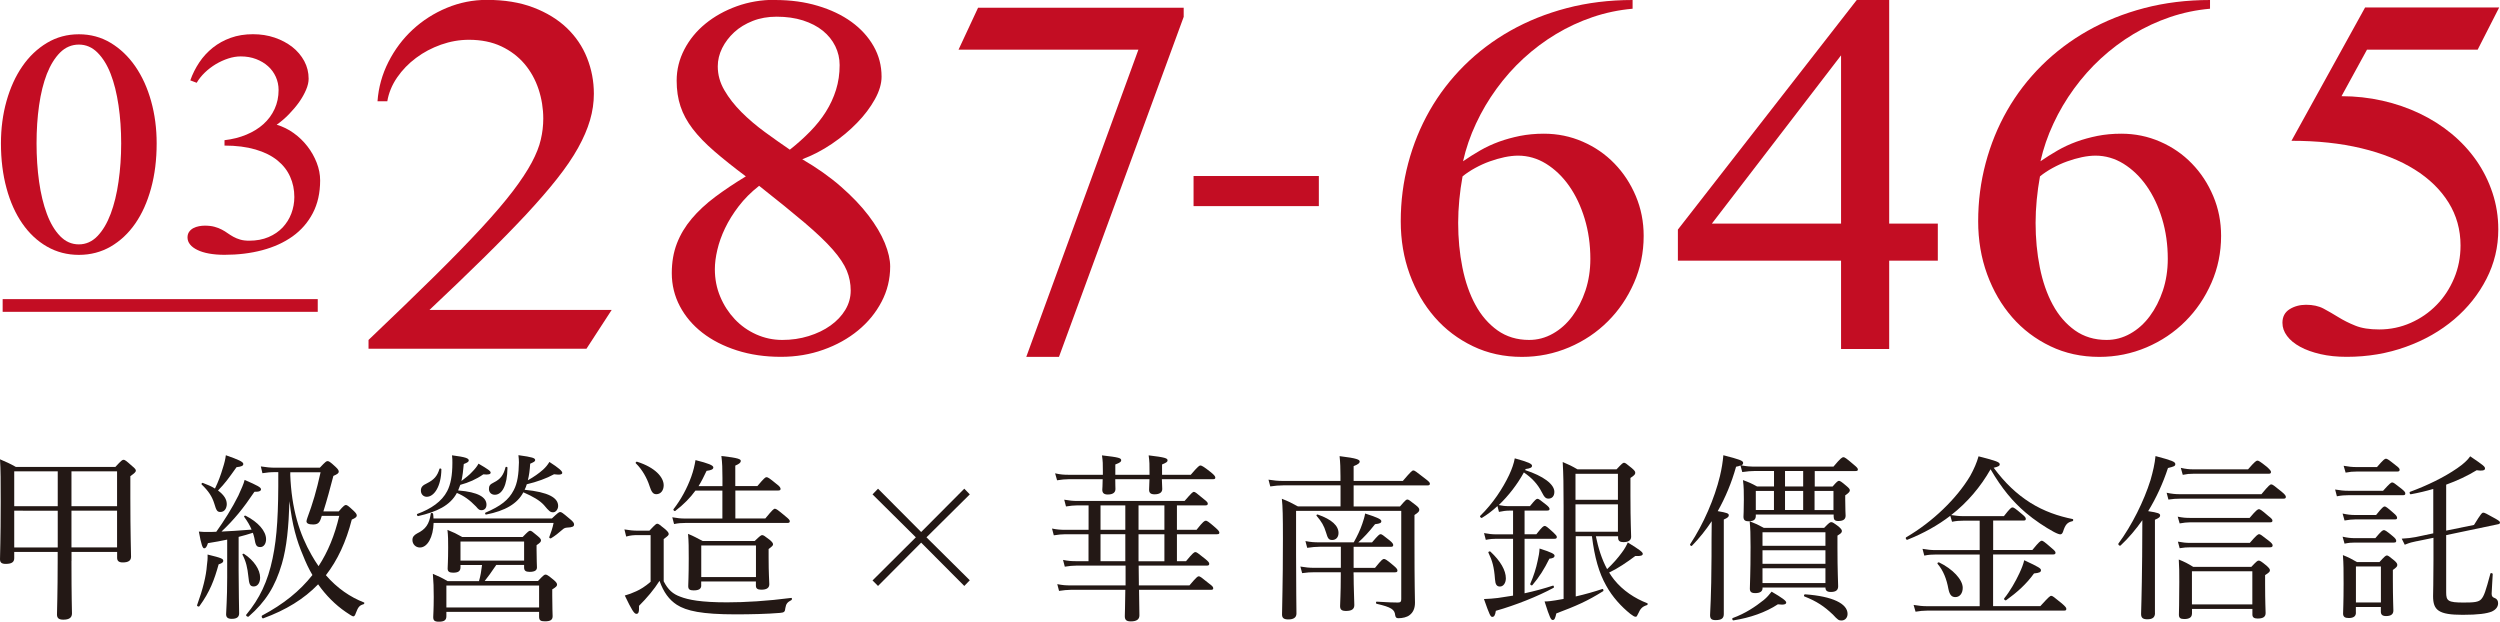 <?xml version="1.0" encoding="UTF-8"?>
<svg id="_圖層_2" data-name="圖層 2" xmlns="http://www.w3.org/2000/svg" viewBox="0 0 395.29 98.28">
  <defs>
    <style>
      .cls-1 {
        fill: none;
        stroke: #c30d23;
        stroke-miterlimit: 10;
        stroke-width: 2.01px;
      }

      .cls-2 {
        fill: #c30d23;
      }

      .cls-3 {
        fill: #231815;
      }
    </style>
  </defs>
  <g id="_圖層_1-2" data-name="圖層 1">
    <g>
      <g>
        <path class="cls-2" d="M12.47,40.3c-1.84,0-3.52-.44-5.04-1.31-1.52-.87-2.82-2.09-3.9-3.65-1.08-1.56-1.92-3.42-2.5-5.58-.59-2.16-.88-4.53-.88-7.09,0-2.36,.29-4.59,.88-6.69,.59-2.09,1.42-3.93,2.5-5.49,1.08-1.57,2.38-2.8,3.9-3.71,1.52-.91,3.2-1.36,5.04-1.36s3.52,.45,5.03,1.36c1.51,.91,2.8,2.14,3.89,3.71,1.08,1.57,1.92,3.4,2.5,5.49,.59,2.1,.88,4.33,.88,6.69,0,2.57-.29,4.93-.88,7.09-.59,2.16-1.42,4.02-2.5,5.58-1.08,1.56-2.38,2.77-3.89,3.65-1.51,.87-3.19,1.31-5.03,1.31Zm0-1.66c1.12,0,2.1-.44,2.94-1.31,.84-.87,1.53-2.04,2.09-3.52,.55-1.47,.97-3.17,1.24-5.09,.28-1.92,.42-3.94,.42-6.05s-.14-4.12-.42-6.01c-.28-1.89-.69-3.55-1.24-4.97-.55-1.42-1.25-2.54-2.09-3.38-.84-.84-1.82-1.26-2.94-1.26s-2.13,.42-2.97,1.26c-.84,.84-1.53,1.97-2.09,3.38-.55,1.42-.96,3.07-1.23,4.97-.27,1.89-.4,3.9-.4,6.01s.13,4.13,.4,6.05c.27,1.92,.68,3.62,1.23,5.09,.55,1.48,1.25,2.65,2.09,3.52,.84,.87,1.83,1.31,2.97,1.31Z"/>
        <path class="cls-2" d="M35.48,22.17c1.27-.15,2.43-.44,3.48-.88,1.05-.44,1.95-.99,2.7-1.67s1.34-1.47,1.76-2.39c.42-.91,.63-1.92,.63-3,0-.74-.15-1.43-.44-2.08-.29-.64-.7-1.21-1.23-1.68-.53-.48-1.16-.85-1.89-1.13-.73-.28-1.54-.42-2.43-.42-.64,0-1.3,.11-1.97,.33-.68,.22-1.33,.52-1.96,.89-.63,.38-1.21,.82-1.74,1.33-.53,.51-.96,1.05-1.29,1.62l-1.01-.38c.35-1.01,.83-1.95,1.42-2.84,.59-.89,1.31-1.66,2.14-2.33,.83-.66,1.77-1.18,2.83-1.56s2.23-.57,3.52-.57c1.22,0,2.37,.18,3.43,.54,1.06,.36,1.99,.86,2.79,1.48,.8,.63,1.42,1.37,1.89,2.23,.46,.86,.69,1.79,.69,2.79,0,.52-.13,1.1-.4,1.74-.27,.64-.63,1.28-1.09,1.94-.46,.65-1,1.29-1.61,1.92-.61,.63-1.26,1.19-1.95,1.67,.96,.29,1.85,.72,2.68,1.32,.83,.59,1.55,1.29,2.18,2.1,.62,.8,1.11,1.67,1.47,2.6,.36,.93,.54,1.86,.54,2.78,0,1.98-.39,3.71-1.16,5.18-.77,1.48-1.84,2.7-3.19,3.67-1.36,.97-2.96,1.7-4.8,2.19-1.84,.49-3.84,.73-5.98,.73-.91,0-1.72-.07-2.44-.2-.72-.13-1.33-.32-1.84-.57s-.89-.53-1.16-.87c-.27-.34-.4-.7-.4-1.11,0-.35,.09-.65,.26-.89s.4-.44,.67-.58c.27-.14,.56-.24,.88-.3,.32-.06,.62-.09,.91-.09,.6,0,1.12,.06,1.55,.18,.43,.12,.81,.26,1.14,.44,.34,.18,.65,.36,.93,.57,.28,.2,.59,.39,.91,.57,.32,.18,.67,.32,1.07,.44,.39,.12,.87,.18,1.42,.18,1.16,0,2.18-.19,3.07-.57,.89-.38,1.63-.89,2.24-1.53,.6-.65,1.06-1.38,1.37-2.21,.31-.83,.47-1.7,.47-2.6,0-1.16-.22-2.23-.67-3.22-.44-.99-1.12-1.85-2.02-2.58-.91-.73-2.05-1.3-3.45-1.71-1.39-.41-3.03-.62-4.9-.62v-.86Z"/>
        <path class="cls-2" d="M58.27,55.17v-1.42c3.99-3.8,7.45-7.14,10.38-10.03,2.93-2.89,5.42-5.45,7.47-7.67,2.05-2.22,3.71-4.17,4.98-5.84,1.27-1.67,2.26-3.17,2.97-4.5,.71-1.33,1.19-2.54,1.44-3.64,.26-1.1,.39-2.2,.39-3.32,0-1.6-.25-3.15-.75-4.66-.5-1.5-1.24-2.83-2.22-3.99-.98-1.15-2.2-2.08-3.66-2.77s-3.17-1.04-5.13-1.04c-1.49,0-2.96,.26-4.41,.77-1.45,.52-2.77,1.21-3.95,2.1-1.18,.88-2.18,1.91-2.99,3.09-.81,1.18-1.33,2.44-1.55,3.76h-1.55c.16-2.2,.74-4.27,1.73-6.22,.99-1.95,2.27-3.66,3.84-5.11,1.57-1.45,3.37-2.6,5.39-3.44,2.02-.84,4.13-1.26,6.33-1.26,2.79,0,5.24,.4,7.34,1.2,2.1,.8,3.87,1.88,5.29,3.23,1.42,1.36,2.5,2.94,3.21,4.74,.72,1.8,1.08,3.7,1.08,5.68,0,1.38-.2,2.77-.61,4.17-.41,1.4-1.04,2.86-1.89,4.39-.85,1.53-1.97,3.17-3.34,4.9-1.37,1.74-3.02,3.63-4.94,5.7-1.93,2.06-4.15,4.33-6.67,6.81-2.52,2.48-5.37,5.22-8.54,8.2h28.81l-3.99,6.14H58.27Z"/>
        <path class="cls-2" d="M122.55,0c2.44,0,4.69,.3,6.75,.92,2.06,.61,3.84,1.46,5.33,2.54,1.49,1.08,2.66,2.37,3.5,3.84,.84,1.48,1.26,3.09,1.26,4.82,0,1.11-.35,2.31-1.06,3.58-.71,1.28-1.64,2.52-2.81,3.72-1.17,1.21-2.5,2.32-4.01,3.34-1.51,1.02-3.06,1.82-4.66,2.42,2.33,1.36,4.37,2.8,6.12,4.33s3.2,3.05,4.35,4.56c1.15,1.51,2.01,2.96,2.58,4.35,.57,1.4,.85,2.64,.85,3.72,0,1.98-.45,3.84-1.36,5.57-.91,1.74-2.15,3.25-3.72,4.54-1.57,1.29-3.4,2.31-5.49,3.05-2.09,.75-4.33,1.12-6.71,1.12-2.52,0-4.84-.34-6.96-1.02s-3.93-1.61-5.45-2.79c-1.52-1.18-2.71-2.58-3.56-4.19-.85-1.61-1.28-3.36-1.28-5.23,0-1.74,.27-3.3,.81-4.7,.54-1.4,1.32-2.7,2.34-3.91,1.02-1.21,2.25-2.35,3.7-3.44,1.45-1.08,3.07-2.17,4.86-3.25-1.95-1.46-3.62-2.79-5-3.99-1.38-1.19-2.52-2.37-3.4-3.52-.88-1.15-1.53-2.34-1.93-3.56-.41-1.22-.61-2.58-.61-4.07,0-1.74,.41-3.38,1.22-4.94,.81-1.56,1.93-2.92,3.34-4.07,1.41-1.15,3.06-2.07,4.94-2.75,1.89-.68,3.9-1.02,6.04-1.02Zm-2.52,29.38c-1.28,1-2.35,2.08-3.23,3.23-.88,1.15-1.6,2.31-2.16,3.48-.56,1.17-.96,2.31-1.22,3.42-.26,1.11-.39,2.13-.39,3.05,0,1.55,.28,3,.85,4.35,.57,1.36,1.34,2.54,2.3,3.56,.96,1.02,2.09,1.82,3.38,2.4,1.29,.58,2.67,.88,4.13,.88s2.85-.2,4.17-.61c1.32-.41,2.47-.96,3.46-1.67,.99-.71,1.77-1.53,2.34-2.48,.57-.95,.85-1.97,.85-3.05s-.2-2.13-.61-3.13c-.41-1-1.15-2.12-2.22-3.34-1.07-1.22-2.55-2.63-4.43-4.23-1.89-1.6-4.29-3.55-7.22-5.86Zm4.84-5.7c1.17-.92,2.24-1.88,3.21-2.87s1.81-2.03,2.5-3.13c.69-1.1,1.23-2.26,1.61-3.48,.38-1.22,.57-2.52,.57-3.91,0-1.06-.23-2.05-.69-2.99-.46-.94-1.12-1.75-1.97-2.44-.85-.69-1.9-1.23-3.13-1.63-1.23-.39-2.62-.59-4.17-.59-1.38,0-2.64,.22-3.78,.67-1.14,.45-2.12,1.04-2.93,1.79-.81,.75-1.45,1.59-1.91,2.52-.46,.94-.69,1.89-.69,2.87,0,1.33,.35,2.6,1.06,3.8,.7,1.21,1.61,2.36,2.71,3.46,1.1,1.1,2.33,2.14,3.68,3.13,1.36,.99,2.67,1.92,3.95,2.79Z"/>
        <path class="cls-2" d="M187.17,2.64l-19.73,53.79h-5.17L180,7.85h-28.44l3.09-6.63h32.51v1.42Z"/>
        <path class="cls-2" d="M208.53,27.83v4.76h-19.81v-4.76h19.81Z"/>
        <path class="cls-2" d="M258.14,1.38c-2.17,.19-4.27,.63-6.31,1.32-2.03,.69-3.97,1.59-5.8,2.69-1.83,1.1-3.54,2.38-5.13,3.84s-3.01,3.07-4.27,4.8-2.35,3.57-3.25,5.51c-.91,1.94-1.59,3.93-2.05,5.96,.87-.6,1.77-1.17,2.71-1.71,.94-.54,1.93-1,2.97-1.38,1.04-.38,2.15-.68,3.32-.92,1.17-.23,2.43-.35,3.78-.35,2.17,0,4.22,.42,6.14,1.26,1.93,.84,3.6,1.99,5.02,3.46,1.42,1.46,2.55,3.18,3.38,5.15,.83,1.97,1.24,4.06,1.24,6.29,0,2.63-.51,5.11-1.53,7.43-1.02,2.32-2.39,4.35-4.13,6.08-1.74,1.74-3.78,3.11-6.12,4.11-2.35,1-4.84,1.51-7.47,1.51-2.82,0-5.41-.56-7.75-1.69-2.35-1.13-4.36-2.65-6.04-4.58-1.68-1.93-3-4.19-3.95-6.79-.95-2.6-1.42-5.4-1.42-8.38,0-3.15,.39-6.21,1.18-9.18,.79-2.97,1.92-5.75,3.4-8.34,1.48-2.59,3.3-4.96,5.45-7.1,2.16-2.14,4.59-3.98,7.3-5.51,2.71-1.53,5.69-2.73,8.93-3.58,3.24-.85,6.71-1.28,10.4-1.28V1.38Zm-26.89,26.53c-.22,1.19-.39,2.42-.51,3.68-.12,1.26-.18,2.48-.18,3.64,0,2.47,.22,4.82,.67,7.06,.45,2.24,1.13,4.21,2.05,5.9,.92,1.7,2.09,3.04,3.5,4.05,1.41,1,3.08,1.51,5,1.51,1.33,0,2.58-.33,3.76-1,1.18-.66,2.2-1.58,3.07-2.75,.87-1.17,1.56-2.52,2.08-4.07,.51-1.55,.77-3.21,.77-5,0-2.25-.3-4.37-.9-6.35-.6-1.98-1.42-3.71-2.46-5.19-1.04-1.48-2.26-2.64-3.64-3.5-1.38-.85-2.86-1.28-4.43-1.28-.65,0-1.36,.08-2.14,.24-.77,.16-1.55,.39-2.34,.67-.79,.28-1.55,.63-2.3,1.04-.75,.41-1.42,.85-2.01,1.34Z"/>
        <path class="cls-2" d="M291.1,41.22h-25.8v-4.92L293.58,0h5.13V35.36h7.69v5.86h-7.69v13.96h-7.61v-13.96Zm-20.43-5.86h20.43V8.75l-20.43,26.61Z"/>
        <path class="cls-2" d="M349.44,1.38c-2.17,.19-4.27,.63-6.31,1.32-2.03,.69-3.97,1.59-5.8,2.69-1.83,1.1-3.54,2.38-5.13,3.84s-3.01,3.07-4.27,4.8-2.35,3.57-3.25,5.51c-.91,1.94-1.59,3.93-2.05,5.96,.87-.6,1.77-1.17,2.71-1.71,.94-.54,1.93-1,2.97-1.38,1.04-.38,2.15-.68,3.32-.92,1.17-.23,2.43-.35,3.78-.35,2.17,0,4.22,.42,6.14,1.26,1.93,.84,3.6,1.99,5.02,3.46,1.42,1.46,2.55,3.18,3.38,5.15,.83,1.97,1.24,4.06,1.24,6.29,0,2.63-.51,5.11-1.53,7.43-1.02,2.32-2.39,4.35-4.13,6.08-1.74,1.74-3.78,3.11-6.12,4.11-2.35,1-4.84,1.51-7.47,1.51-2.82,0-5.41-.56-7.75-1.69-2.35-1.13-4.36-2.65-6.04-4.58-1.68-1.93-3-4.19-3.95-6.79-.95-2.6-1.42-5.4-1.42-8.38,0-3.15,.39-6.21,1.18-9.18,.79-2.97,1.92-5.75,3.4-8.34,1.48-2.59,3.3-4.96,5.45-7.1,2.16-2.14,4.59-3.98,7.3-5.51,2.71-1.53,5.69-2.73,8.93-3.58,3.24-.85,6.71-1.28,10.4-1.28V1.38Zm-26.89,26.53c-.22,1.19-.39,2.42-.51,3.68-.12,1.26-.18,2.48-.18,3.64,0,2.47,.22,4.82,.67,7.06,.45,2.24,1.13,4.21,2.05,5.9,.92,1.7,2.09,3.04,3.5,4.05,1.41,1,3.08,1.51,5,1.51,1.33,0,2.58-.33,3.76-1,1.18-.66,2.2-1.58,3.07-2.75,.87-1.17,1.56-2.52,2.08-4.07,.51-1.55,.77-3.21,.77-5,0-2.25-.3-4.37-.9-6.35-.6-1.98-1.42-3.71-2.46-5.19-1.04-1.48-2.26-2.64-3.64-3.5-1.38-.85-2.86-1.28-4.43-1.28-.65,0-1.36,.08-2.14,.24-.77,.16-1.55,.39-2.34,.67-.79,.28-1.55,.63-2.3,1.04-.75,.41-1.42,.85-2.01,1.34Z"/>
        <path class="cls-2" d="M391.76,7.85h-17.5l-4.03,7.36c2.22,0,4.38,.24,6.47,.71,2.09,.47,4.05,1.15,5.9,2.03,1.84,.88,3.53,1.95,5.05,3.21,1.52,1.26,2.82,2.67,3.91,4.23,1.08,1.56,1.93,3.25,2.54,5.09s.92,3.76,.92,5.8c0,2.77-.62,5.37-1.87,7.81-1.25,2.44-2.95,4.58-5.11,6.41-2.16,1.83-4.69,3.28-7.61,4.33-2.92,1.06-6.04,1.59-9.38,1.59-1.52,0-2.9-.14-4.15-.43-1.25-.29-2.32-.67-3.21-1.16-.9-.49-1.59-1.06-2.07-1.71-.49-.65-.73-1.34-.73-2.08,0-.95,.37-1.66,1.12-2.14,.75-.47,1.62-.71,2.62-.71,1.08,0,2.01,.2,2.77,.61,.76,.41,1.53,.85,2.32,1.34,.79,.49,1.67,.94,2.67,1.34,.99,.41,2.26,.61,3.8,.61,1.76,0,3.42-.35,4.98-1.04,1.56-.69,2.92-1.63,4.09-2.83,1.17-1.19,2.09-2.6,2.77-4.21,.68-1.61,1.02-3.34,1.02-5.19,0-2.5-.63-4.76-1.89-6.79-1.26-2.03-3.05-3.78-5.37-5.23-2.32-1.45-5.13-2.57-8.42-3.36s-6.98-1.18-11.05-1.18l11.64-21.08h21.2l-3.38,6.63Z"/>
      </g>
      <line class="cls-1" x1=".42" y1="48.3" x2="50.24" y2="48.3"/>
    </g>
    <g>
      <path class="cls-3" d="M11.3,88.7c0,5.86,.08,7.67,.08,8.29,0,.68-.45,.99-1.38,.99-.73,0-.99-.28-.99-.82,0-.56,.11-3.38,.11-8.51v-1.38H2.25v.99c0,.65-.45,.9-1.35,.9-.65,0-.9-.23-.9-.73,0-1.04,.11-2.79,.11-9.07,0-3.35,0-4.99-.11-6.74,1.04,.45,1.52,.65,2.51,1.21h15.73c.96-1.04,1.1-1.13,1.3-1.13,.17,0,.34,.08,1.35,.99,.48,.39,.59,.56,.59,.73,0,.2-.2,.39-.87,.87v3.33c0,5.81,.11,8.6,.11,9.41,0,.62-.45,.9-1.3,.9-.62,0-.9-.23-.9-.73v-.93h-7.21v1.44Zm-9.05-14.18v5.52h6.88v-5.52H2.25Zm0,6.23v5.81h6.88v-5.81H2.25Zm9.05-.71h7.21v-5.52h-7.21v5.52Zm0,6.51h7.21v-5.81h-7.21v5.81Z"/>
      <path class="cls-3" d="M31.16,95.69c.93-2.56,1.44-4.65,1.55-6.26,.08-.56,.14-1.13,.11-1.75,2.31,.56,2.48,.68,2.48,1.01,0,.2-.17,.37-.73,.54-.68,2.45-1.38,4.34-3.04,6.62-.11,.14-.42,0-.37-.17Zm4.76-10.37c-.9,.2-1.86,.37-3.04,.56-.2,.62-.37,.82-.59,.82-.25,0-.45-.48-.85-2.65,.59,.06,.9,.06,1.32,.06,.54,0,.99,0,1.44-.03,1.16-1.61,2.56-3.83,3.49-5.72,.45-1.01,.85-1.86,.99-2.48,2.06,.9,2.59,1.18,2.59,1.49,0,.23-.25,.42-1.04,.39-1.78,2.65-3.21,4.4-5.21,6.29,1.32-.06,2.62-.14,4.76-.31-.28-.68-.65-1.3-1.18-2.03-.06-.08,.11-.23,.23-.17,2,1.01,3.24,2.45,3.24,3.72,0,.71-.37,1.24-.9,1.24-.62,0-.76-.25-.96-1.47-.06-.25-.14-.54-.23-.79-.73,.25-1.49,.45-2.25,.65v5.38c0,3.07,.08,5.86,.08,6.71,0,.59-.39,.87-1.16,.87-.65,0-.9-.25-.9-.73,0-.54,.17-2.34,.17-5.78v-6.03Zm-.06-5.67c0,.76-.39,1.3-.99,1.3-.51,0-.65-.17-.99-1.33-.34-1.1-.9-1.97-2-3.02-.08-.08,.06-.28,.17-.25,.76,.28,1.41,.56,1.94,.9,.51-1.04,.93-2.17,1.24-3.24,.25-.76,.42-1.47,.48-2.03,2.03,.71,2.76,1.04,2.76,1.38,0,.28-.25,.42-1.07,.51-1.27,1.78-1.78,2.51-2.93,3.69,.9,.65,1.38,1.38,1.38,2.09Zm3.41,11.5c-.14-1.35-.37-2.4-.93-3.44-.06-.11,.14-.2,.23-.14,1.61,1.04,2.56,2.54,2.56,3.75,0,.82-.39,1.41-1.01,1.41s-.73-.39-.85-1.58Zm14.29-10.29c.79-.93,.96-1.01,1.13-1.01s.34,.08,1.24,.93c.39,.37,.48,.56,.48,.73,0,.2-.14,.37-.79,.65-.9,3.52-2.25,6.42-4.09,8.79,1.78,2.06,3.86,3.47,6.03,4.31,.11,.03,.03,.25-.08,.28-.62,.17-.85,.42-1.21,1.38-.14,.42-.25,.54-.42,.54-.11,0-.54-.25-1.18-.7-1.66-1.13-3.16-2.65-4.37-4.37-2.23,2.31-5.07,4.06-8.68,5.38-.2,.06-.34-.37-.17-.45,3.35-1.78,5.95-3.86,7.95-6.4-.59-.99-1.07-2.03-1.49-3.1-.99-2.31-1.72-4.79-2.14-8.57-.14,4.11-.42,7.24-1.21,9.92-1.04,3.55-2.56,5.98-5.24,8.31-.14,.14-.51-.14-.39-.28,2.11-2.54,3.41-5.24,4.17-8.91,.73-3.44,.93-7.36,.9-13.64h-.34c-.93,0-1.47,.06-2.17,.17l-.25-1.07c.93,.14,1.47,.2,2.34,.2h6.99c.9-.96,1.04-1.04,1.21-1.04,.2,0,.37,.06,1.27,.9,.42,.39,.51,.59,.51,.76,0,.23-.17,.39-.85,.68-.51,1.97-1.04,3.92-1.58,5.61h2.45Zm-7.67-5.86c.2,5.5,1.47,9.44,3.38,12.77,.34,.62,.73,1.21,1.1,1.75,1.49-2.28,2.56-4.9,3.27-7.95h-2.76l-.17,.51c-.23,.65-.56,.85-1.21,.85-.7,0-1.04-.17-1.04-.51,0-.11,.06-.28,.14-.54,.85-2.28,1.44-4.26,2.09-7.21h-4.79v.34Z"/>
      <path class="cls-3" d="M87.27,81.97c.96-.9,1.1-1.01,1.3-1.01s.37,.11,1.41,.99c.7,.56,.79,.76,.79,.99,0,.31-.28,.45-1.1,.48-.34,.03-.51,.11-.76,.34-.68,.59-1.1,.93-1.78,1.35-.11,.08-.34-.06-.28-.2,.25-.65,.54-1.47,.68-2.23h-18.97c-.06,2.23-.96,3.89-2.17,3.89-.68,0-1.18-.54-1.18-1.18,0-.48,.23-.76,.73-1.04,1.35-.65,1.94-1.47,2.17-3.13,.03-.17,.34-.14,.37,.03,.03,.25,.06,.48,.06,.73h18.74Zm-14.8-4.42c3.13,.25,4.45,1.07,4.45,2.25,0,.54-.31,.87-.79,.87-.31,0-.45-.08-.87-.59-1.01-1.04-1.92-1.69-3.02-2.14-1.07,2-3.18,2.99-6.12,3.66-.14,.03-.28-.28-.14-.34,2.17-.79,3.89-1.97,4.73-3.61,.54-1.04,.82-2.45,.82-4.48,0-.42,0-.7-.06-1.18,2.2,.28,2.65,.48,2.65,.82,0,.2-.23,.34-.79,.56-.08,1.01-.2,1.89-.37,2.68,.59-.45,1.24-.93,1.69-1.44,.42-.42,.79-.87,1.01-1.3,1.55,.9,1.92,1.18,1.92,1.41,0,.25-.28,.37-1.16,.28-1.13,.79-2.31,1.3-3.64,1.66-.11,.31-.23,.59-.34,.87Zm-5.92,.03c0-.51,.2-.82,.99-1.18,1.07-.54,1.61-1.13,1.94-2.25,.03-.14,.31-.08,.31,.06-.03,2.71-1.16,4.34-2.31,4.34-.54,0-.93-.42-.93-.96Zm9.19,14.29c.25-.82,.37-1.69,.48-2.54h-3.41v.37c0,.62-.37,.85-1.16,.85-.59,0-.87-.17-.87-.65,0-.37,.08-1.21,.08-3.33,0-1.07,0-1.8-.11-2.79,.99,.4,1.38,.59,2.34,1.13h9.55c.85-.87,.99-.99,1.18-.99s.34,.11,1.18,.82c.45,.37,.54,.54,.54,.7,0,.2-.11,.37-.7,.76v.73c0,1.58,.06,2.45,.06,2.79,0,.45-.34,.7-1.16,.7-.62,0-.87-.2-.87-.68v-.42h-4.4c-.82,1.21-1.3,1.89-1.83,2.54h8.43c.85-.9,1.01-1.01,1.18-1.01,.2,0,.37,.08,1.27,.82,.45,.37,.56,.59,.56,.76,0,.23-.14,.39-.76,.76v.96c0,1.92,.06,3.02,.06,3.27,0,.59-.34,.82-1.21,.82-.7,0-.93-.14-.93-.76v-.73h-14.66v.68c0,.62-.34,.87-1.18,.87-.7,0-.9-.2-.9-.73,0-.28,.08-1.24,.08-3.18,0-1.47-.03-2.34-.14-3.66,.99,.42,1.41,.62,2.34,1.16h4.96Zm9.5,.71h-14.66v3.47h14.66v-3.47Zm-2.37-6.96h-10.06v3.02h10.06v-3.02Zm5.38-5.61c0,.51-.37,.99-.79,.99-.45,0-.62-.14-1.47-1.16-.68-.73-1.69-1.32-3.24-2-.93,1.78-2.85,2.93-5.89,3.52-.14,.03-.23-.25-.08-.31,2.34-1.01,3.64-1.97,4.45-3.55,.59-1.1,.79-2.56,.82-4.4,0-.39-.03-.65-.08-1.13,2.25,.31,2.65,.45,2.65,.79,0,.2-.23,.31-.79,.56-.06,.99-.17,1.86-.37,2.62,.96-.54,1.72-1.07,2.42-1.69,.42-.39,.7-.73,.99-1.21,1.49,.96,2.03,1.44,2.03,1.72,0,.23-.28,.37-1.3,.23-1.18,.65-2.73,1.21-4.31,1.58-.08,.31-.2,.59-.34,.87,3.78,.37,5.3,1.27,5.3,2.56Zm-10.94-2.68c0-.48,.11-.73,.76-1.04,1.1-.54,1.55-1.21,1.86-2.4,.03-.14,.31-.08,.31,.06-.03,2.85-.87,4.28-2,4.28-.56,0-.93-.39-.93-.9Z"/>
      <path class="cls-3" d="M104.93,91.89c.7,1.38,1.47,2.03,2.62,2.45,1.3,.51,3.3,.9,7.41,.9,2.82,0,6.31-.2,10.15-.7,.14-.03,.14,.28,.03,.34-.65,.34-.85,.59-.96,1.24-.06,.62-.17,.73-.85,.79-2.03,.17-4.65,.23-7.02,.23-5.33,0-7.78-.54-9.3-1.52-1.21-.79-2.09-1.97-2.73-3.78-.87,1.38-2,2.71-3.24,3.95,.03,.99-.08,1.27-.42,1.27s-.73-.59-1.83-2.9c.62-.17,1.16-.37,1.83-.68,.62-.28,1.38-.73,2.25-1.49v-7.38h-1.97c-.73,0-1.21,.03-1.89,.23l-.28-1.13c.85,.14,1.38,.2,2.17,.2h1.78c.93-.99,1.07-1.1,1.24-1.1,.2,0,.34,.11,1.3,.9,.42,.39,.51,.54,.51,.73,0,.17-.08,.28-.79,.79v6.68Zm-2.25-15.11c-.37-1.13-1.1-2.51-2.14-3.52-.11-.08,.06-.31,.2-.25,2.85,.9,4.2,2.45,4.2,3.72,0,.79-.45,1.41-1.16,1.41-.51,0-.76-.31-1.1-1.35Zm18.32,5.21c1.16-1.41,1.35-1.55,1.52-1.55,.2,0,.42,.14,1.66,1.18,.56,.45,.7,.62,.7,.79s-.08,.28-.37,.28h-16.18c-.62,0-1.04,.03-1.75,.17l-.28-1.07c.79,.14,1.32,.2,2.03,.2h5.89v-4.42h-4.26c-.82,1.13-1.8,2.14-3.18,3.21-.14,.11-.39-.14-.28-.28,1.18-1.52,2.14-3.3,2.79-5.1,.34-.93,.54-1.8,.68-2.65,2.03,.51,2.82,.82,2.82,1.16,0,.28-.31,.45-1.07,.54-.42,.9-.82,1.69-1.27,2.42h3.78v-1.3c0-1.44-.03-2.4-.17-3.47,2.76,.31,3.07,.51,3.07,.79,0,.23-.2,.45-.87,.73v3.24h3.49c1.07-1.27,1.27-1.41,1.44-1.41,.2,0,.42,.11,1.58,1.07,.54,.39,.65,.62,.65,.79s-.11,.25-.39,.25h-6.76v4.42h4.73Zm-10.12,10.57c0,.56-.39,.79-1.21,.79-.62,0-.85-.17-.85-.68s.08-1.35,.08-4.37c0-1.69,0-2.62-.11-3.89,.96,.39,1.38,.65,2.31,1.13h8.23c.85-.82,1.01-.93,1.18-.93,.2,0,.37,.11,1.21,.76,.39,.34,.51,.51,.51,.71,0,.17-.14,.31-.7,.73v1.33c0,2.62,.11,3.83,.11,4.23,0,.59-.42,.87-1.27,.87-.59,0-.85-.2-.85-.62v-.68h-8.65v.62Zm8.65-6.31h-8.65v4.99h8.65v-4.99Z"/>
      <path class="cls-3" d="M138.83,92.65l-.87-.87,6.85-6.82-6.85-6.79,.87-.9,6.82,6.85,6.82-6.85,.87,.9-6.85,6.79,6.85,6.79-.87,.9-6.82-6.85-6.82,6.85Z"/>
      <path class="cls-3" d="M170.35,79.91c-.62,0-1.04,.06-1.8,.17l-.28-1.07c.85,.14,1.35,.2,2.06,.2h16.97c1.1-1.27,1.3-1.44,1.47-1.44,.2,0,.39,.17,1.55,1.13,.51,.39,.65,.56,.65,.73,0,.2-.11,.28-.37,.28h-4.51v3.86h3.1c1.04-1.32,1.27-1.44,1.47-1.44,.17,0,.39,.11,1.52,1.1,.48,.42,.62,.62,.62,.79s-.08,.25-.37,.25h-6.34v4.26h1.44c1.07-1.3,1.3-1.44,1.47-1.44,.2,0,.39,.14,1.55,1.07,.51,.42,.65,.59,.65,.79s-.11,.28-.37,.28h-10.79c0,.87,.03,1.75,.03,2.62v.51h8c1.1-1.3,1.3-1.44,1.47-1.44,.2,0,.39,.14,1.61,1.13,.54,.39,.68,.56,.68,.76,0,.17-.08,.25-.37,.25h-11.36c.03,1.94,.06,3.38,.06,4.03s-.45,.96-1.35,.96c-.7,0-.96-.23-.96-.82,0-.42,.06-1.66,.08-4.17h-8.65c-.59,0-1.04,.06-1.83,.17l-.28-1.07c.85,.17,1.38,.2,2.09,.2h8.71v-3.13h-7.75c-.65,0-1.13,.06-1.86,.17l-.28-1.07c.85,.17,1.35,.2,2.09,.2h1.94v-4.26h-3.66c-.59,0-1.07,.06-1.83,.17l-.28-1.07c.85,.17,1.35,.2,2.09,.2h3.69v-3.86h-1.72Zm13.36-4.14c.03,.85,.06,1.35,.06,1.55,0,.51-.39,.84-1.21,.84-.65,0-.87-.25-.87-.73,0-.14,.03-.59,.06-1.66h-5.41c0,.87,.03,1.35,.03,1.55,0,.54-.39,.87-1.21,.87-.62,0-.87-.25-.87-.76,0-.2,.06-.65,.06-1.66h-5.35c-.62,0-1.1,.06-1.86,.17l-.31-1.1c.85,.2,1.44,.23,2.14,.23h5.41v-.59c0-1.16,0-1.49-.14-2.48,2.71,.31,3.04,.42,3.04,.79,0,.2-.17,.37-.93,.65v1.63h5.41c0-1.69,0-2.06-.14-3.07,2.59,.31,2.99,.45,2.99,.79,0,.2-.11,.34-.87,.65v1.63h4.54c1.13-1.32,1.35-1.47,1.52-1.47s.45,.11,1.66,1.07c.59,.48,.7,.68,.7,.85s-.08,.25-.37,.25h-8.06Zm-5.78,8v-3.86h-3.92v3.86h3.92Zm0,4.96v-4.26h-3.92v4.26h3.92Zm2.09-8.82v3.86h4.09v-3.86h-4.09Zm0,4.57v4.26h4.09v-4.26h-4.09Z"/>
      <path class="cls-3" d="M221.36,80.08c.85-.99,.99-1.1,1.16-1.1,.2,0,.34,.11,1.35,.9,.48,.37,.54,.56,.54,.73,0,.25-.14,.42-.76,.82v3.75c0,8.12,.08,8.99,.08,10.12,0,.96-.34,1.58-.87,1.97-.39,.31-1.1,.48-1.75,.48-.34,0-.45-.14-.51-.48-.08-.9-.62-1.27-2.93-1.8-.14-.03-.14-.34,0-.34,1.66,.11,2.73,.14,3.35,.14,.42,0,.54-.14,.54-.54v-13.95h-16.63v6.85c0,6.14,.06,7.78,.06,9.38,0,.62-.45,.93-1.27,.93-.7,0-1.01-.2-1.01-.79,0-1.69,.14-4.26,.14-11.98,0-3.58-.03-5.02-.17-6.31,1.07,.42,1.52,.65,2.54,1.21h6.74v-3.33h-9.05c-.73,0-1.27,.06-2.06,.17l-.28-1.07c.87,.14,1.49,.2,2.25,.2h9.13v-.76c0-1.21-.03-2.11-.14-3.16,2.82,.34,3.18,.56,3.18,.87,0,.2-.2,.42-.96,.71v2.34h7.78c1.3-1.52,1.49-1.66,1.66-1.66,.2,0,.39,.14,1.8,1.24,.68,.51,.82,.68,.82,.85,0,.2-.11,.28-.39,.28h-11.67v3.33h7.33Zm-7.33,10.77c0,1.97,.11,4.17,.11,4.82s-.42,.93-1.32,.93c-.65,0-.93-.2-.93-.76,0-.42,.11-2.03,.11-4.85v-.51h-4.14c-.68,0-1.18,.03-1.97,.14l-.28-1.04c.85,.14,1.41,.2,2.17,.2h4.23v-3.33h-3.35c-.65,0-1.18,.06-1.97,.17l-.28-1.07c.85,.17,1.44,.2,2.14,.2h5.5c.56-.99,1.04-2,1.35-2.93,.2-.56,.37-1.13,.45-1.63,2.03,.65,2.56,.93,2.56,1.21s-.2,.39-.99,.48c-1.07,1.35-1.78,2.09-2.65,2.88h2.17c.99-1.16,1.18-1.3,1.35-1.3,.2,0,.37,.14,1.44,.99,.45,.37,.56,.56,.56,.73s-.08,.28-.37,.28h-5.89v3.33h3.38c1.04-1.3,1.24-1.41,1.41-1.41,.2,0,.42,.11,1.52,1.04,.51,.42,.62,.62,.62,.79s-.08,.28-.37,.28h-6.57v.37Zm-4.37-6.68c-.31-1.04-.7-1.69-1.49-2.62-.08-.08,.06-.23,.17-.2,2.28,.79,3.3,1.8,3.3,2.93,0,.65-.39,1.1-.99,1.1-.54,0-.7-.2-.99-1.21Z"/>
      <path class="cls-3" d="M236.77,80.02c-.79,.73-1.61,1.35-2.45,1.86-.14,.08-.39-.2-.28-.31,2.03-1.97,3.58-4.37,4.57-6.45,.45-.96,.76-1.86,.9-2.65,2.11,.59,2.73,.85,2.73,1.18,0,.28-.31,.42-1.01,.51l-.08,.17c2.87,.93,4.62,2.23,4.62,3.44,0,.68-.37,1.07-.93,1.07-.42,0-.65-.2-1.07-1.04-.65-1.27-1.55-2.23-2.82-3.1-1.04,1.89-2.4,3.66-3.97,5.16,.56,.11,.96,.17,1.52,.17h3.41c.82-1.01,1.01-1.16,1.18-1.16,.2,0,.39,.14,1.38,.93,.39,.31,.54,.51,.54,.68s-.11,.25-.37,.25h-3.58v3.75h1.86c.93-1.21,1.16-1.32,1.32-1.32,.2,0,.39,.14,1.38,1.04,.39,.37,.54,.54,.54,.71,0,.2-.11,.28-.37,.28h-4.73v8.62c1.58-.34,3.1-.76,4.48-1.21,.14-.06,.23,.28,.11,.34-2.48,1.35-6.03,2.76-9.13,3.64-.11,.73-.28,.96-.56,.96s-.42-.25-1.32-2.82c.76-.03,1.52-.08,2.2-.17,.79-.11,1.58-.23,2.4-.37v-8.99h-2.62c-.54,0-.99,.03-1.69,.17l-.28-1.07c.76,.14,1.27,.2,1.94,.2h2.65v-3.75h-.65c-.54,0-.96,.08-1.58,.2l-.23-.9Zm-.39,11.56c-.14-1.95-.42-2.9-1.04-4.2-.06-.14,.2-.25,.31-.17,1.61,1.49,2.45,2.99,2.45,4.23,0,.73-.39,1.3-.93,1.3-.51,0-.73-.31-.79-1.16Zm5.58,.73c.54-1.24,.93-2.48,1.16-3.61,.17-.71,.28-1.33,.31-1.97,1.94,.62,2.37,.87,2.37,1.13,0,.28-.25,.42-.82,.48-.82,1.66-1.58,2.87-2.68,4.17-.11,.14-.39-.03-.34-.2Zm10.37-7.53c.37,1.8,.9,3.58,1.78,5.21,.93-.87,1.72-1.78,2.31-2.59,.45-.59,.76-1.16,.96-1.63,1.83,1.13,2.37,1.52,2.37,1.8,0,.25-.31,.4-1.18,.34-1.35,1.01-2.76,1.97-4.14,2.62,.25,.39,.51,.79,.79,1.13,1.38,1.72,3.27,2.96,5.24,3.72,.14,.06,.06,.28-.08,.31-.73,.23-1.01,.56-1.35,1.32-.2,.42-.23,.51-.42,.51-.17,0-.42-.14-.82-.45-1.41-1.13-2.85-2.68-3.83-4.48-1.13-2-1.83-4.42-2.25-7.81h-2.56v9.53c1.47-.34,2.96-.76,4.2-1.18,.14-.06,.25,.25,.14,.34-2.51,1.58-4.28,2.34-7.41,3.52-.17,.76-.28,1.04-.56,1.04s-.45-.25-1.3-2.93c.59,0,1.13-.08,1.69-.17,.42-.06,.87-.14,1.32-.23v-14.66c0-3.44-.03-4.99-.14-6.99,.99,.42,1.41,.62,2.34,1.16h6.17c.87-.93,1.01-1.04,1.18-1.04,.2,0,.34,.11,1.24,.85,.45,.39,.54,.54,.54,.73,0,.23-.11,.4-.76,.82v2.76c0,4.25,.11,5.97,.11,6.54s-.45,.85-1.21,.85c-.56,0-.85-.2-.85-.68v-.25h-3.49Zm3.49-9.86h-6.71v4.11h6.71v-4.11Zm-6.71,9.16h6.71v-4.34h-6.71v4.34Z"/>
      <path class="cls-3" d="M277.62,81.35v.22c0,.59-.34,.85-1.16,.85-.56,0-.79-.2-.79-.73,0-.28,.06-.85,.06-2.68,0-1.24,0-1.97-.14-3.1,.93,.34,1.32,.51,2.23,1.01h2.68v-2.45h-2.99c-.68,0-1.21,.06-2.03,.17l-.28-1.04c-.17,.08-.39,.14-.7,.2-.7,2.51-1.69,4.88-2.9,7.02,1.49,.25,1.75,.37,1.75,.65,0,.23-.14,.39-.79,.68v14.94c0,.68-.37,.96-1.3,.96-.62,0-.87-.2-.87-.79s.2-2.68,.23-9.33c0-1.83,0-3.69,.03-5.52-.96,1.44-2,2.73-3.13,3.89-.11,.11-.37-.11-.28-.25,2.11-3.18,3.86-7.24,4.71-10.77,.28-1.18,.45-2.25,.54-3.3,2.51,.65,3.13,.85,3.13,1.21,0,.17-.08,.31-.31,.39,.87,.17,1.47,.2,2.25,.2h12.34c1.16-1.38,1.38-1.49,1.58-1.49,.17,0,.39,.11,1.63,1.18,.51,.42,.65,.59,.65,.76s-.08,.25-.37,.25h-6.45v2.45h2.82c.68-.79,.85-.9,1.01-.9s.37,.11,1.16,.79c.45,.37,.56,.54,.56,.71,0,.2-.17,.42-.73,.79v.65c0,1.55,.06,2.37,.06,2.56,0,.56-.34,.85-1.16,.85-.54,0-.73-.2-.73-.71v-.31h-12.29Zm-3.64,16.37c2-.73,3.55-1.78,4.9-2.85,.51-.42,.87-.85,1.24-1.32,1.69,.99,2.31,1.44,2.31,1.72,0,.25-.31,.42-1.32,.28-1.92,1.27-4.42,2.14-7.02,2.54-.17,.03-.28-.31-.11-.37Zm4.71-4.76c0,.56-.39,.82-1.16,.82-.62,0-.85-.2-.85-.71,0-.79,.11-2.2,.11-6.59,0-2-.03-2.96-.14-4.06,.96,.37,1.35,.56,2.23,1.04h9.55c.79-.82,.93-.9,1.13-.9,.17,0,.34,.08,1.16,.7,.42,.37,.51,.54,.51,.7,0,.23-.11,.37-.7,.73v1.92c0,3.64,.11,5.55,.11,6.09,0,.62-.37,.9-1.16,.9-.59,0-.85-.22-.85-.7h-9.95v.06Zm1.8-12.32v-3.02h-2.87v3.02h2.87Zm8.14,3.52h-9.95v2.14h9.95v-2.14Zm-9.95,4.99h9.95v-2.14h-9.95v2.14Zm0,3.04h9.95v-2.34h-9.95v2.34Zm6.43-15.27v-2.45h-2.87v2.45h2.87Zm-2.87,3.72h2.87v-3.02h-2.87v3.02Zm7.52,16.49c-1.3-1.24-2.51-2.06-4.45-2.82-.14-.06-.06-.34,.08-.34,4.4,.31,6.74,1.49,6.74,3.1,0,.59-.39,1.04-.96,1.04-.42,0-.56-.06-1.41-.99Zm.14-19.5h-2.99v3.02h2.99v-3.02Z"/>
      <path class="cls-3" d="M308.39,81.54c-1.97,1.52-4.26,2.79-6.79,3.8-.2,.08-.37-.28-.2-.39,4.2-2.45,8-6.14,10.12-9.7,.59-1.07,1.04-2.09,1.32-3.1,2.87,.73,3.35,.93,3.35,1.27,0,.23-.2,.37-.96,.54,1.78,2.4,3.61,4.14,5.78,5.52,2.2,1.38,4.48,2.14,6.71,2.59,.14,.03,.11,.31-.03,.34-.79,.17-1.13,.51-1.49,1.66-.11,.31-.25,.42-.45,.42-.14,0-.48-.11-1.01-.39-1.32-.71-3.1-1.89-4.42-3.02-2.06-1.75-3.8-3.83-5.58-6.88-1.58,2.79-3.69,5.27-6.23,7.24,.76,.11,1.24,.17,1.89,.17h6.45c.99-1.27,1.18-1.38,1.35-1.38,.2,0,.39,.11,1.52,1.07,.48,.39,.59,.56,.59,.73,0,.2-.08,.28-.37,.28h-4.79v4.65h6.2c1.07-1.32,1.3-1.46,1.49-1.46,.17,0,.39,.14,1.52,1.13,.51,.42,.65,.59,.65,.76s-.08,.28-.37,.28h-9.5v8.17h7.47c1.35-1.49,1.55-1.63,1.72-1.63,.2,0,.39,.14,1.69,1.21,.56,.48,.7,.68,.7,.85,0,.2-.08,.28-.37,.28h-21.64c-.65,0-1.13,.06-1.83,.17l-.31-1.07c.85,.14,1.41,.2,2.14,.2h8.31v-8.17h-6.93c-.65,0-1.13,.03-1.83,.17l-.28-1.07c.82,.14,1.35,.2,2.11,.2h6.93v-4.65h-2.59c-.59,0-1.07,.03-1.78,.17l-.28-.96Zm-.31,11.61c-.28-1.58-.82-2.96-1.72-4-.08-.11,.08-.28,.23-.23,2.17,1.04,3.75,2.73,3.75,4.03,0,.87-.48,1.46-1.16,1.46-.54,0-.9-.28-1.1-1.27Zm8.82,1.46c.9-1.1,1.8-2.68,2.4-3.97,.37-.79,.65-1.52,.76-2.06,2.37,1.1,2.65,1.3,2.65,1.58,0,.31-.25,.42-1.1,.51-1.24,1.72-2.68,2.99-4.4,4.23-.14,.11-.42-.14-.31-.28Z"/>
      <path class="cls-3" d="M340.74,96.93c0,.68-.39,.99-1.21,.99-.73,0-.99-.25-.99-.85s.11-2.62,.17-9.13c0-1.89,.03-3.8,.03-5.69-1.04,1.47-2.17,2.82-3.44,4-.14,.14-.45-.14-.34-.31,2.14-2.9,4.03-6.71,5.07-10.03,.39-1.35,.68-2.62,.79-3.8,2.62,.7,3.13,.9,3.13,1.27,0,.31-.2,.39-1.16,.62-.79,2.42-1.86,4.74-3.13,6.82,1.61,.25,1.89,.37,1.89,.68,0,.23-.14,.39-.82,.68v14.77Zm1.83-19.02c.82,.17,1.35,.23,2.06,.23h12.94c1.16-1.41,1.38-1.55,1.55-1.55,.2,0,.39,.14,1.61,1.13,.59,.48,.7,.68,.7,.85,0,.2-.11,.28-.39,.28h-16.32c-.65,0-1.13,.03-1.86,.14l-.28-1.07Zm1.75,3.78c.82,.17,1.3,.2,1.97,.2h9.41c1.07-1.27,1.3-1.38,1.47-1.38s.39,.11,1.49,1.07c.51,.39,.65,.56,.65,.73,0,.2-.08,.28-.39,.28h-12.65c-.54,0-.96,.06-1.63,.17l-.31-1.07Zm.03,3.95c.79,.14,1.27,.2,1.94,.2h9.44c1.07-1.24,1.3-1.38,1.47-1.38s.39,.14,1.49,1.01c.51,.39,.65,.59,.65,.76s-.08,.31-.39,.31h-12.65c-.56,0-.96,.03-1.66,.14l-.28-1.04Zm2.23,11.39c0,.56-.39,.85-1.21,.85-.65,0-.85-.2-.85-.7,0-.59,.06-1.61,.06-5.19,0-1.49,0-2.31-.08-3.52,.96,.39,1.41,.62,2.28,1.16h9.19c.85-.9,.99-.99,1.16-.99,.2,0,.37,.08,1.27,.82,.42,.39,.51,.54,.51,.71,0,.2-.08,.34-.76,.76v1.41c0,2.82,.08,4.2,.08,4.59,0,.62-.42,.87-1.27,.87-.56,0-.82-.2-.82-.62v-.9h-9.55v.76Zm-1.75-23.05c.79,.17,1.27,.23,1.94,.23h8.68c1.1-1.27,1.32-1.38,1.49-1.38s.39,.11,1.52,1.01c.48,.45,.62,.62,.62,.79,0,.2-.11,.28-.37,.28h-11.95c-.56,0-.96,.03-1.63,.17l-.31-1.1Zm11.3,16.35h-9.55v5.24h9.55v-5.24Z"/>
      <path class="cls-3" d="M369.22,77.4c.85,.14,1.35,.2,2.11,.2h5.47c1.07-1.18,1.27-1.32,1.44-1.32,.2,0,.39,.14,1.49,1.01,.45,.37,.59,.54,.59,.73s-.08,.28-.37,.28h-8.62c-.59,0-1.07,.03-1.83,.17l-.28-1.07Zm1.18,3.8c.79,.17,1.32,.23,1.97,.23h3.33c.96-1.21,1.18-1.35,1.35-1.35s.39,.14,1.41,1.04c.45,.37,.56,.59,.56,.76s-.08,.25-.37,.25h-6.28c-.56,0-.99,.06-1.66,.17l-.31-1.1Zm0,3.66c.79,.17,1.27,.23,1.94,.23h3.24c.96-1.16,1.18-1.27,1.35-1.27s.39,.11,1.41,.96c.42,.34,.54,.56,.54,.73,0,.2-.08,.28-.37,.28h-6.17c-.54,0-.96,.03-1.63,.17l-.31-1.1Zm2.11,12.01c0,.56-.37,.85-1.13,.85-.59,0-.9-.17-.9-.71s.08-1.52,.08-4.76c0-1.97,0-3.1-.11-4.48,.96,.39,1.35,.59,2.23,1.1h3.55c.85-.93,.99-1.04,1.18-1.04,.17,0,.34,.11,1.16,.79,.39,.34,.48,.51,.48,.71,0,.23-.11,.37-.7,.79v1.52c0,2.99,.08,4.48,.08,4.9,0,.59-.39,.87-1.16,.87-.56,0-.82-.22-.82-.7v-.73h-3.95v.9Zm-1.94-23.22c.82,.14,1.32,.2,2.03,.2h3.24c1.04-1.21,1.24-1.32,1.41-1.32,.2,0,.39,.11,1.55,1.04,.51,.37,.62,.54,.62,.71s-.08,.28-.39,.28h-6.43c-.59,0-1.01,.03-1.72,.17l-.31-1.07Zm5.89,15.92h-3.95v5.69h3.95v-5.69Zm5.66-4c-.79,.17-.99,.2-1.89,.56l-.48-.96c.99-.06,1.44-.11,2.2-.25l2.79-.59v-7.02c-1.16,.34-2.34,.62-3.55,.84-.17,.03-.28-.34-.11-.39,2.73-1.01,5.35-2.28,7.44-3.72,.99-.68,1.66-1.3,2.06-1.89,2.2,1.49,2.34,1.63,2.34,1.95,0,.28-.48,.39-1.32,.25-1.47,.9-3.1,1.66-4.82,2.28v7.27l4.4-.9c1.13-1.83,1.27-1.94,1.47-1.94s.42,.11,1.94,.96c.59,.34,.7,.45,.7,.62,0,.11-.11,.23-.31,.25l-8.2,1.72v9.05c0,1.35,.28,1.61,2.76,1.61,1.63,0,2.37-.06,2.79-.54,.45-.51,.7-1.27,1.44-4.03,.06-.17,.37-.08,.37,.08-.03,.96-.17,2.51-.17,3.07,0,.42,.11,.56,.48,.71,.39,.14,.54,.45,.54,.82,0,.59-.39,1.04-1.01,1.32-.79,.31-2.11,.51-4.59,.51-3.83,0-4.68-.73-4.68-2.96,0-.68,.06-1.94,.06-5.64v-3.58l-2.62,.54Z"/>
    </g>
  </g>
</svg>